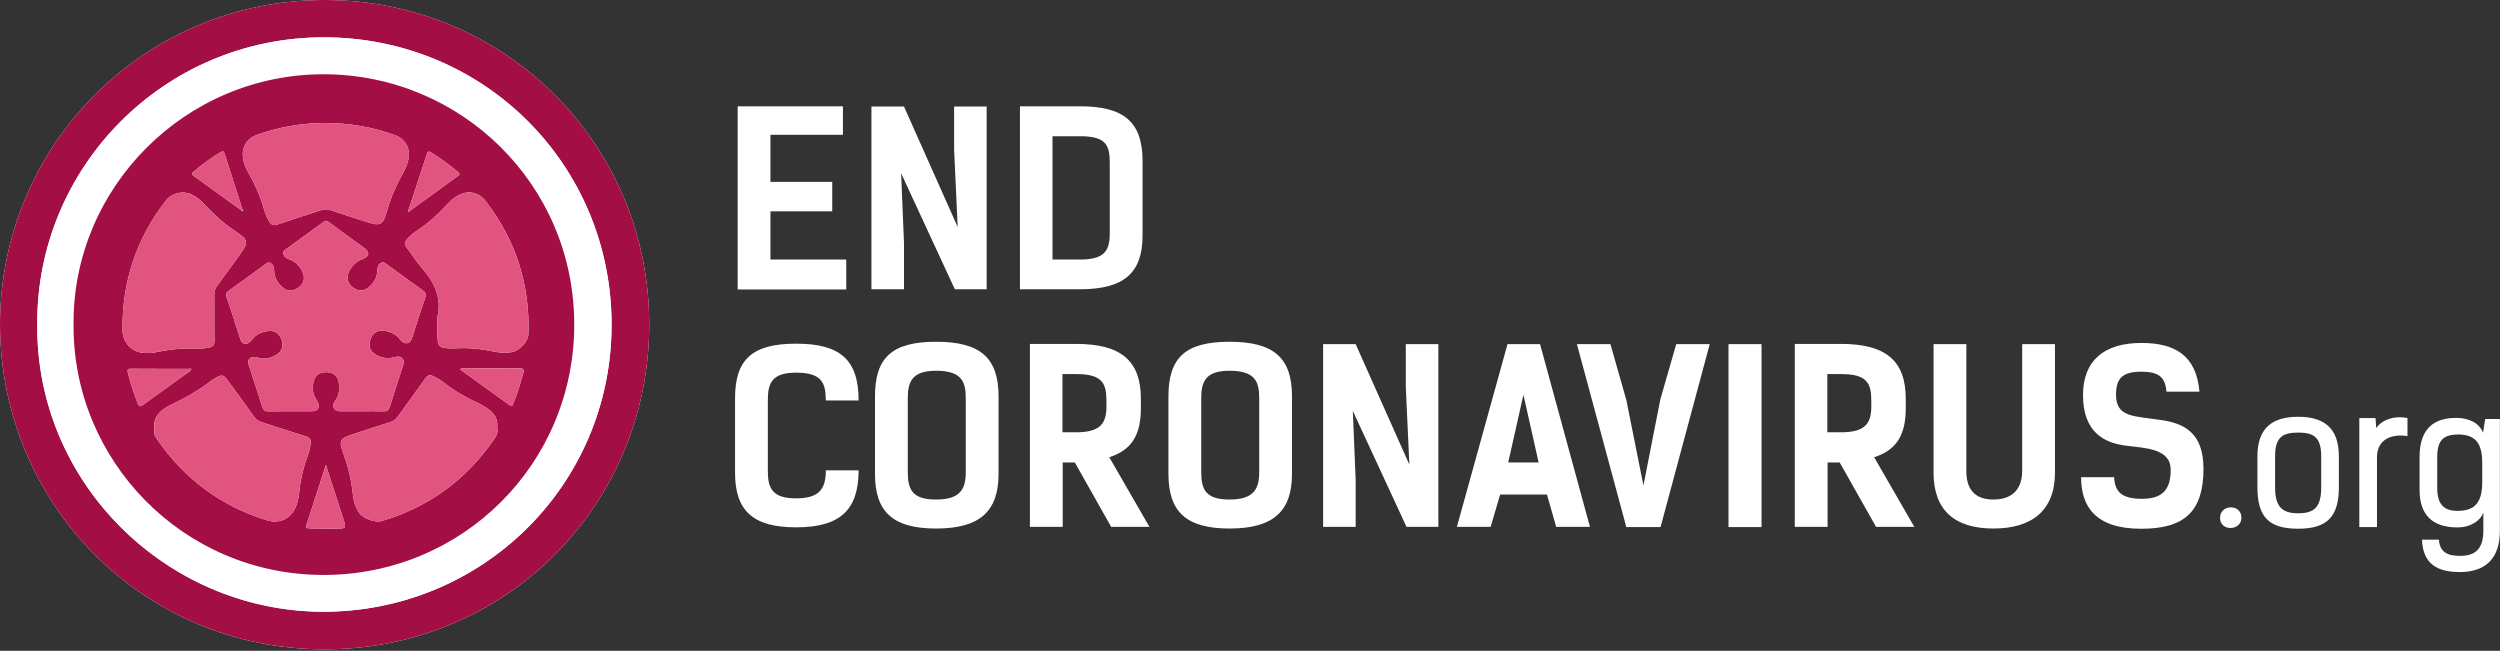 <svg xmlns="http://www.w3.org/2000/svg" width="242" height="63" viewBox="0 0 242 63">
  <rect x="0" y="0" width="242" height="63" fill="#333333" stroke="none"/>
  <g fill="none" fill-rule="evenodd" transform="translate(0 -1)">
    <path fill="#FFF" fill-rule="nonzero" d="M216.97 51.118C216.97 49.75 214.9 49.804 214.9 51.118 214.9 52.486 216.97 52.396 216.97 51.118zM222.46 52.18C225.25 52.18 226.402 51.028 226.402 48.166L226.402 45.16C226.402 42.37 224.89 41.344 222.46 41.344 220.03 41.344 218.518 42.37 218.518 45.16L218.518 48.166C218.518 51.028 219.616 52.18 222.46 52.18zM222.46 50.686C220.93 50.686 220.228 50.074 220.228 48.166L220.228 45.16C220.228 43.252 221.038 42.874 222.46 42.874 223.882 42.874 224.692 43.252 224.692 45.16L224.692 48.166C224.692 50.074 224.044 50.686 222.46 50.686zM230.092 52.018L230.092 45.25C230.092 43.63 231.388 42.946 233.044 43.216L233.044 41.47C231.748 41.2 230.542 41.65 230.02 42.442L229.948 41.47 228.382 41.47 228.382 52.018 230.092 52.018zM238.102 56.374C240.442 56.374 241.99 55.222 241.99 52.36L241.99 41.56 240.568 41.56 240.352 42.892C240.028 41.974 239.002 41.452 237.778 41.452 235.672 41.452 234.214 42.406 234.214 45.25L234.214 48.436C234.214 50.812 235.438 52.054 237.868 52.054 239.236 52.054 240.136 51.334 240.388 50.632L240.388 52.36C240.388 54.268 239.488 54.808 238.12 54.808 236.986 54.808 236.176 54.502 236.086 53.242L234.448 53.242C234.538 55.546 235.87 56.374 238.102 56.374zM237.868 50.452C236.644 50.452 235.924 49.894 235.924 48.238L235.924 45.232C235.924 43.504 236.626 43.054 238.03 43.054 239.452 43.108 240.244 43.702 240.28 45.664L240.28 47.698C240.28 49.876 239.344 50.452 237.868 50.452zM81.917 29.023L81.917 26.125 74.58 26.125 74.58 21.456 80.56 21.456 80.56 18.604 74.58 18.604 74.58 14.05 81.595 14.05 81.595 11.29 71.406 11.29 71.406 29.023 81.917 29.023zM87.506 29L87.506 24.492 87.23 17.776 92.428 29 95.51 29 95.51 11.313 92.359 11.313 92.359 15.499 92.704 22.974 87.506 11.313 84.355 11.313 84.355 29 87.506 29zM104.549 29C108.758 29 110.598 27.459 110.598 23.802L110.598 16.58C110.598 12.831 108.827 11.29 104.549 11.29L98.73 11.29 98.73 29 104.549 29zM104.549 26.125L101.881 26.125 101.881 14.188 104.595 14.188C107.056 14.188 107.424 15.062 107.424 16.741L107.424 23.641C107.424 25.32 106.849 26.125 104.549 26.125zM77.064 52.046C81.273 52.046 83.113 50.413 83.113 46.526L79.939 46.526C79.939 48.274 79.364 49.24 77.064 49.24 74.764 49.24 74.327 48.274 74.327 46.595L74.327 39.718C74.327 38.039 74.764 37.073 77.064 37.073 79.525 37.073 79.939 38.039 79.939 39.764L83.113 39.764C83.113 35.831 81.342 34.267 77.064 34.267 72.786 34.267 71.153 35.808 71.153 39.557L71.153 46.756C71.153 50.413 72.855 52.046 77.064 52.046zM90.611 52.161C94.82 52.161 96.66 50.528 96.66 46.871L96.66 39.373C96.66 35.624 94.889 34.083 90.611 34.083 86.333 34.083 84.7 35.624 84.7 39.373L84.7 46.871C84.7 50.528 86.402 52.161 90.611 52.161zM90.611 49.355C88.311 49.355 87.874 48.389 87.874 46.71L87.874 39.534C87.874 37.924 88.311 36.889 90.611 36.889 93.072 36.889 93.486 37.924 93.486 39.534L93.486 46.71C93.486 48.389 92.911 49.355 90.611 49.355zM102.87 52L102.87 45.767 104.043 45.767 107.562 52 111.265 52 107.378 45.261C109.517 44.571 110.437 43.145 110.437 40.523L110.437 39.603C110.437 35.854 108.436 34.29 104.158 34.29L99.696 34.29 99.696 52 102.87 52zM104.158 42.846L102.847 42.846 102.847 37.211 104.204 37.211C106.665 37.211 107.102 38.085 107.102 39.764L107.102 40.362C107.102 42.041 106.458 42.846 104.158 42.846zM119.016 52.161C123.225 52.161 125.065 50.528 125.065 46.871L125.065 39.373C125.065 35.624 123.294 34.083 119.016 34.083 114.738 34.083 113.105 35.624 113.105 39.373L113.105 46.871C113.105 50.528 114.807 52.161 119.016 52.161zM119.016 49.355C116.716 49.355 116.279 48.389 116.279 46.71L116.279 39.534C116.279 37.924 116.716 36.889 119.016 36.889 121.477 36.889 121.891 37.924 121.891 39.534L121.891 46.71C121.891 48.389 121.316 49.355 119.016 49.355zM131.229 52L131.229 47.492 130.953 40.776 136.151 52 139.233 52 139.233 34.313 136.082 34.313 136.082 38.499 136.427 45.974 131.229 34.313 128.078 34.313 128.078 52 131.229 52zM144.293 52L145.213 48.872 149.744 48.872 150.641 52 153.907 52 149.077 34.313 145.926 34.313 141.027 52 144.293 52zM148.939 45.767L145.995 45.767 147.467 39.212 148.939 45.767zM160.741 52.023L165.502 34.313 162.259 34.313 160.718 39.672 159.085 47.998 157.429 39.718 155.888 34.313 152.645 34.313 157.429 52.023 160.741 52.023zM170.516 52.023L170.516 34.313 167.319 34.313 167.319 52.023 170.516 52.023zM176.91 52L176.91 45.767 178.083 45.767 181.602 52 185.305 52 181.418 45.261C183.557 44.571 184.477 43.145 184.477 40.523L184.477 39.603C184.477 35.854 182.476 34.29 178.198 34.29L173.736 34.29 173.736 52 176.91 52zM178.198 42.846L176.887 42.846 176.887 37.211 178.244 37.211C180.705 37.211 181.142 38.085 181.142 39.764L181.142 40.362C181.142 42.041 180.498 42.846 178.198 42.846zM192.964 52.161C196.69 52.161 198.921 50.413 198.921 46.756L198.921 34.313 195.747 34.313 195.747 46.595C195.747 48.274 194.85 49.355 192.964 49.355 191.078 49.355 190.342 48.274 190.342 46.595L190.342 34.313 187.168 34.313 187.168 46.756C187.168 50.413 189.238 52.161 192.964 52.161zM207.27 52.184C211.525 52.184 213.296 50.459 213.296 46.365 213.296 42.823 211.341 41.995 209.294 41.673 206.603 41.259 204.832 41.443 204.832 39.212 204.832 37.533 205.545 36.981 207.293 36.981 208.834 36.981 209.616 37.418 209.708 38.913L212.905 38.913C212.606 35.371 210.49 34.198 207.293 34.198 203.659 34.198 201.635 35.923 201.635 39.235 201.635 42.892 203.751 43.881 205.752 44.134 207.638 44.387 210.122 44.387 210.122 46.48 210.122 48.481 209.248 49.286 207.339 49.286 205.315 49.286 204.717 48.55 204.648 47.193L201.451 47.193C201.451 50.045 202.854 52.184 207.27 52.184z"/>
    <g transform="translate(0 .853)">
      <path fill="#FEFEFE" d="M0,31.592 C0.077,49.006 13.861,62.975 31.378,63.001 C48.965,63.026 62.795,49.039 62.846,31.637 C62.896,14.16 48.911,0.189 31.503,0.148 C13.976,0.106 0.01,14.19 0,31.592"/>
      <path fill="#A30F44" d="M3.61,31.506 C3.433,46.843 16.069,59.237 31.078,59.36 C46.56,59.485 59.204,47.157 59.2,31.573 C59.197,16.111 46.873,3.804 31.422,3.763 C15.857,3.722 3.524,16.37 3.61,31.506 M-0,31.591 C0.01,14.19 13.976,0.105 31.503,0.147 C48.911,0.189 62.897,14.16 62.846,31.636 C62.796,49.038 48.965,63.026 31.378,63 C13.861,62.975 0.077,49.005 -0,31.591"/>
      <path fill="#FFF" d="M7.12,31.56 C7.024,44.683 17.686,55.791 31.305,55.802 C44.749,55.812 55.581,45.06 55.587,31.574 C55.592,17.967 44.588,7.366 31.376,7.336 C17.895,7.306 7.012,18.357 7.12,31.56 M3.61,31.506 C3.524,16.37 15.857,3.722 31.422,3.763 C46.873,3.804 59.197,16.111 59.201,31.573 C59.204,47.158 46.56,59.486 31.078,59.36 C16.069,59.238 3.433,46.843 3.61,31.506"/>
      <path fill="#A30F44" d="M39.465,20.708 C41.17,19.47 42.734,18.331 44.304,17.199 C44.497,17.06 44.542,16.97 44.333,16.796 C43.502,16.105 42.637,15.463 41.716,14.897 C41.499,14.764 41.413,14.796 41.334,15.042 C40.736,16.879 40.125,18.712 39.465,20.708 M18.53,35.85 C16.543,35.85 14.61,35.858 12.676,35.841 C12.296,35.838 12.322,35.992 12.388,36.263 C12.631,37.257 12.96,38.221 13.322,39.176 C13.474,39.575 13.619,39.508 13.895,39.307 C15.309,38.274 16.735,37.259 18.155,36.233 C18.28,36.143 18.444,36.087 18.53,35.85 M31.546,45.165 C30.892,47.183 30.277,49.086 29.657,50.987 C29.558,51.291 29.779,51.286 29.951,51.29 C30.808,51.31 31.666,51.333 32.522,51.321 C33.528,51.307 33.529,51.29 33.231,50.367 C32.682,48.671 32.132,46.975 31.546,45.165 M44.523,35.898 C46.154,37.073 47.763,38.232 49.372,39.39 C49.626,39.572 49.637,39.318 49.689,39.194 C50.085,38.251 50.381,37.275 50.645,36.287 C50.754,35.883 50.637,35.787 50.241,35.791 C48.544,35.809 46.846,35.796 45.148,35.803 C44.959,35.804 44.753,35.733 44.523,35.898 M42.341,30.831 L42.341,32.366 C42.341,33.763 42.448,33.868 43.879,33.872 C43.952,33.872 44.025,33.871 44.098,33.867 C45.365,33.785 46.613,33.93 47.852,34.184 C48.449,34.306 49.045,34.347 49.646,34.208 C50.339,34.048 51.122,33.176 51.146,32.524 C51.32,27.738 49.949,23.443 47.033,19.645 C46.319,18.714 45.296,18.522 44.283,19.106 C43.883,19.336 43.546,19.642 43.235,19.98 C42.366,20.926 41.423,21.784 40.341,22.485 C39.972,22.724 39.644,23.014 39.36,23.354 C39.159,23.596 39.12,23.793 39.34,24.071 C39.837,24.702 40.247,25.406 40.774,26.008 C41.995,27.401 42.794,28.906 42.341,30.831 M31.534,12.052 C29.265,12.046 27.064,12.432 24.924,13.181 C23.82,13.568 23.304,14.524 23.566,15.677 C23.668,16.127 23.857,16.539 24.083,16.938 C24.697,18.022 25.21,19.15 25.54,20.355 C25.661,20.798 25.834,21.216 26.074,21.609 C26.263,21.918 26.471,22.007 26.844,21.879 C28.242,21.399 29.656,20.966 31.058,20.498 C31.387,20.388 31.68,20.377 32.012,20.491 C33.116,20.871 34.231,21.222 35.342,21.583 C36.882,22.084 37.052,22.004 37.514,20.399 C37.864,19.18 38.372,18.033 38.996,16.934 C39.26,16.469 39.464,15.986 39.56,15.458 C39.732,14.51 39.2,13.587 38.293,13.254 C36.111,12.451 33.857,12.058 31.534,12.052 M48.128,41.54 C48.255,40.65 47.752,40.072 47.07,39.605 C46.801,39.421 46.505,39.27 46.208,39.132 C45.076,38.608 43.997,38.002 43.021,37.22 C42.692,36.956 42.33,36.745 41.948,36.563 C41.62,36.408 41.405,36.445 41.175,36.773 C40.306,38.016 39.394,39.229 38.514,40.464 C38.313,40.748 38.075,40.92 37.744,41.023 C36.611,41.375 35.485,41.752 34.356,42.117 C32.798,42.622 32.75,42.714 33.319,44.282 C33.738,45.438 34.011,46.627 34.14,47.85 C34.214,48.547 34.372,49.219 34.783,49.806 C35.173,50.364 36.315,50.77 36.969,50.576 C41.542,49.218 45.159,46.556 47.856,42.626 C48.084,42.293 48.239,41.966 48.128,41.54 M14.953,41.569 C14.916,42.236 14.912,42.239 15.219,42.685 C17.852,46.506 21.376,49.122 25.809,50.503 C27.097,50.904 28.21,50.346 28.686,49.076 C28.821,48.715 28.901,48.339 28.941,47.958 C29.076,46.682 29.34,45.437 29.797,44.234 C29.939,43.86 30.027,43.468 30.07,43.065 C30.109,42.705 30.01,42.513 29.628,42.396 C28.179,41.955 26.744,41.467 25.301,41.008 C25.01,40.915 24.795,40.768 24.614,40.514 C23.81,39.382 22.986,38.265 22.171,37.142 C21.6,36.357 21.53,36.342 20.689,36.838 C20.627,36.875 20.561,36.909 20.504,36.955 C19.253,37.949 17.865,38.707 16.429,39.4 C15.493,39.852 14.812,40.551 14.953,41.569 M18.443,33.876 C19.007,33.878 19.57,33.923 20.137,33.814 C20.58,33.729 20.777,33.568 20.763,33.063 C20.723,31.602 20.758,30.139 20.742,28.676 C20.738,28.326 20.834,28.052 21.042,27.774 C21.765,26.809 22.465,25.826 23.173,24.85 C24.099,23.573 24.083,23.407 22.75,22.509 C21.65,21.768 20.673,20.897 19.782,19.92 C19.422,19.525 19.013,19.192 18.524,18.966 C17.693,18.581 16.631,18.828 16.072,19.546 C13.205,23.229 11.811,27.409 11.858,32.073 C11.87,33.335 12.766,34.264 14.035,34.323 C14.364,34.338 14.69,34.321 15.017,34.255 C16.147,34.024 17.284,33.857 18.443,33.876 M35.07,39.959 C35.747,39.959 36.424,39.94 37.1,39.967 C37.444,39.98 37.619,39.885 37.726,39.538 C38.127,38.229 38.557,36.929 38.984,35.628 C39.072,35.358 39.163,35.078 38.953,34.851 C38.731,34.611 38.434,34.651 38.135,34.733 C37.565,34.89 37.011,34.813 36.487,34.543 C35.829,34.203 35.617,33.673 35.856,32.992 C36.087,32.333 36.615,32.03 37.325,32.18 C37.873,32.295 38.367,32.52 38.713,32.99 C38.883,33.221 39.101,33.407 39.398,33.368 C39.74,33.322 39.835,33.022 39.927,32.738 C40.331,31.487 40.721,30.231 41.154,28.99 C41.283,28.621 41.193,28.441 40.893,28.23 C39.786,27.454 38.7,26.648 37.603,25.857 C37.388,25.703 37.185,25.435 36.88,25.599 C36.596,25.751 36.535,26.045 36.528,26.354 C36.514,26.955 36.236,27.441 35.821,27.851 C35.312,28.354 34.749,28.393 34.191,27.99 C33.633,27.587 33.487,27.032 33.805,26.398 C34.085,25.841 34.506,25.443 35.11,25.216 C35.775,24.966 35.82,24.56 35.261,24.152 C34.139,23.333 33.003,22.534 31.895,21.697 C31.61,21.482 31.439,21.537 31.191,21.721 C30.104,22.526 29.004,23.312 27.913,24.112 C27.702,24.267 27.372,24.371 27.433,24.712 C27.489,25.028 27.763,25.166 28.049,25.272 C28.651,25.494 29.05,25.933 29.298,26.509 C29.557,27.114 29.404,27.616 28.873,28 C28.337,28.387 27.816,28.379 27.325,27.938 C26.862,27.523 26.551,27.016 26.54,26.368 C26.535,26.062 26.47,25.768 26.191,25.611 C25.905,25.449 25.716,25.709 25.518,25.852 C24.391,26.663 23.275,27.49 22.14,28.29 C21.882,28.472 21.841,28.63 21.94,28.921 C22.374,30.2 22.784,31.487 23.198,32.773 C23.29,33.057 23.372,33.374 23.713,33.415 C24.001,33.449 24.219,33.246 24.392,33.021 C24.77,32.526 25.291,32.287 25.889,32.2 C26.558,32.102 27.033,32.394 27.253,33.026 C27.471,33.654 27.287,34.198 26.704,34.524 C26.163,34.828 25.585,34.969 24.966,34.768 C24.675,34.674 24.376,34.649 24.148,34.884 C23.918,35.122 24.054,35.398 24.138,35.658 C24.556,36.943 24.985,38.225 25.384,39.516 C25.487,39.849 25.637,39.974 25.996,39.968 C27.349,39.946 28.701,39.957 30.054,39.961 C30.338,39.962 30.636,39.957 30.783,39.687 C30.937,39.404 30.813,39.126 30.641,38.869 C30.274,38.321 30.193,37.718 30.36,37.087 C30.535,36.424 30.945,36.146 31.66,36.177 C32.297,36.205 32.711,36.566 32.802,37.217 C32.885,37.808 32.846,38.382 32.477,38.895 C32.315,39.119 32.181,39.387 32.326,39.659 C32.485,39.958 32.795,39.963 33.096,39.961 C33.755,39.956 34.413,39.959 35.07,39.959 M23.434,20.554 C23.47,20.588 23.508,20.618 23.545,20.561 C23.55,20.553 23.511,20.518 23.493,20.496 C22.908,18.674 22.318,16.854 21.743,15.03 C21.648,14.728 21.526,14.771 21.315,14.899 C20.408,15.451 19.557,16.077 18.745,16.759 C18.577,16.899 18.493,16.994 18.729,17.163 C20.302,18.288 21.867,19.422 23.434,20.554 M7.12,31.56 C7.011,18.356 17.895,7.305 31.376,7.336 C44.588,7.366 55.592,17.966 55.587,31.573 C55.581,45.06 44.749,55.812 31.305,55.802 C17.686,55.791 7.024,44.683 7.12,31.56"/>
      <path fill="#E0547F" d="M35.07,39.959 C34.412,39.959 33.754,39.956 33.096,39.961 C32.795,39.963 32.485,39.958 32.325,39.659 C32.181,39.387 32.314,39.119 32.476,38.895 C32.846,38.382 32.884,37.808 32.802,37.217 C32.711,36.566 32.297,36.205 31.66,36.177 C30.945,36.146 30.534,36.424 30.359,37.087 C30.192,37.718 30.273,38.321 30.64,38.869 C30.813,39.126 30.937,39.404 30.783,39.687 C30.636,39.957 30.338,39.962 30.054,39.961 C28.701,39.957 27.348,39.946 25.996,39.968 C25.637,39.974 25.487,39.849 25.384,39.516 C24.984,38.225 24.555,36.943 24.138,35.658 C24.054,35.398 23.917,35.122 24.148,34.884 C24.376,34.649 24.674,34.674 24.966,34.768 C25.585,34.969 26.163,34.828 26.704,34.524 C27.287,34.198 27.471,33.654 27.252,33.026 C27.032,32.394 26.558,32.102 25.889,32.2 C25.29,32.287 24.77,32.526 24.391,33.021 C24.218,33.246 24.001,33.449 23.712,33.415 C23.371,33.374 23.29,33.057 23.198,32.773 C22.783,31.487 22.373,30.2 21.939,28.921 C21.841,28.63 21.881,28.472 22.139,28.29 C23.275,27.49 24.39,26.663 25.518,25.852 C25.716,25.709 25.904,25.449 26.19,25.611 C26.469,25.768 26.534,26.062 26.54,26.368 C26.551,27.016 26.862,27.523 27.325,27.938 C27.816,28.379 28.337,28.387 28.872,28 C29.403,27.616 29.557,27.114 29.297,26.509 C29.05,25.933 28.65,25.494 28.049,25.272 C27.762,25.166 27.489,25.028 27.433,24.712 C27.372,24.371 27.701,24.267 27.912,24.112 C29.003,23.312 30.104,22.526 31.19,21.721 C31.438,21.537 31.61,21.482 31.894,21.697 C33.002,22.534 34.139,23.334 35.26,24.152 C35.82,24.56 35.775,24.966 35.11,25.216 C34.506,25.443 34.084,25.841 33.805,26.398 C33.487,27.032 33.633,27.587 34.191,27.99 C34.748,28.393 35.311,28.354 35.82,27.851 C36.235,27.441 36.514,26.955 36.528,26.354 C36.534,26.045 36.596,25.751 36.879,25.599 C37.184,25.435 37.387,25.703 37.602,25.857 C38.699,26.648 39.785,27.454 40.892,28.23 C41.193,28.441 41.283,28.621 41.154,28.99 C40.721,30.231 40.331,31.487 39.927,32.738 C39.835,33.022 39.739,33.322 39.398,33.368 C39.101,33.407 38.883,33.221 38.713,32.99 C38.367,32.52 37.872,32.295 37.325,32.18 C36.615,32.03 36.086,32.333 35.855,32.992 C35.616,33.673 35.828,34.203 36.487,34.543 C37.01,34.813 37.564,34.89 38.135,34.733 C38.433,34.651 38.731,34.611 38.952,34.851 C39.163,35.078 39.071,35.358 38.983,35.628 C38.556,36.929 38.127,38.23 37.725,39.538 C37.619,39.885 37.444,39.98 37.099,39.967 C36.424,39.94 35.747,39.959 35.07,39.959"/>
      <path fill="#E0547F" d="M18.442 33.877C17.284 33.858 16.146 34.024 15.016 34.255 14.69 34.322 14.363 34.338 14.035 34.323 12.766 34.265 11.869 33.335 11.857 32.073 11.811 27.409 13.204 23.23 16.072 19.546 16.63 18.829 17.692 18.581 18.524 18.966 19.013 19.193 19.421 19.526 19.782 19.921 20.672 20.898 21.65 21.768 22.749 22.509 24.083 23.408 24.098 23.573 23.173 24.85 22.465 25.827 21.765 26.809 21.042 27.774 20.833 28.053 20.737 28.327 20.741 28.677 20.758 30.139 20.722 31.603 20.763 33.064 20.776 33.569 20.579 33.729 20.136 33.815 19.57 33.923 19.007 33.878 18.442 33.877M14.953 41.57C14.812 40.551 15.493 39.852 16.429 39.401 17.865 38.708 19.252 37.95 20.504 36.956 20.56 36.91 20.626 36.876 20.689 36.839 21.53 36.342 21.6 36.358 22.17 37.142 22.986 38.265 23.81 39.382 24.614 40.514 24.795 40.768 25.01 40.916 25.301 41.008 26.744 41.467 28.179 41.956 29.627 42.397 30.01 42.513 30.109 42.706 30.07 43.066 30.026 43.468 29.938 43.861 29.796 44.235 29.339 45.438 29.076 46.682 28.94 47.959 28.9 48.34 28.821 48.716 28.685 49.077 28.21 50.346 27.097 50.905 25.809 50.504 21.375 49.123 17.851 46.507 15.219 42.685 14.912 42.24 14.916 42.237 14.953 41.57M48.128 41.54C48.239 41.966 48.084 42.293 47.856 42.626 45.159 46.556 41.542 49.218 36.969 50.576 36.315 50.77 35.173 50.364 34.783 49.806 34.372 49.219 34.213 48.547 34.14 47.85 34.011 46.627 33.738 45.438 33.319 44.282 32.75 42.714 32.798 42.622 34.356 42.117 35.484 41.752 36.61 41.375 37.744 41.023 38.075 40.92 38.313 40.748 38.514 40.464 39.394 39.228 40.306 38.016 41.175 36.773 41.405 36.445 41.62 36.408 41.948 36.563 42.33 36.745 42.691 36.956 43.021 37.22 43.997 38.002 45.076 38.608 46.208 39.132 46.505 39.269 46.801 39.421 47.07 39.605 47.752 40.072 48.254 40.65 48.128 41.54M31.534 12.053C33.857 12.058 36.112 12.451 38.293 13.255 39.2 13.588 39.732 14.511 39.56 15.459 39.464 15.987 39.261 16.47 38.996 16.935 38.372 18.033 37.864 19.18 37.514 20.4 37.053 22.005 36.883 22.085 35.342 21.584 34.231 21.222 33.117 20.871 32.012 20.492 31.68 20.378 31.387 20.388 31.058 20.498 29.657 20.967 28.242 21.4 26.844 21.88 26.471 22.008 26.263 21.919 26.075 21.61 25.834 21.217 25.661 20.799 25.54 20.356 25.21 19.151 24.698 18.023 24.083 16.939 23.857 16.539 23.668 16.128 23.566 15.678 23.304 14.525 23.82 13.569 24.925 13.182 27.064 12.433 29.265 12.047 31.534 12.053M42.341 30.831C42.793 28.906 41.994 27.402 40.774 26.009 40.246 25.407 39.836 24.703 39.339 24.072 39.12 23.793 39.158 23.596 39.36 23.355 39.644 23.015 39.972 22.725 40.341 22.485 41.423 21.785 42.366 20.927 43.235 19.981 43.545 19.643 43.883 19.337 44.283 19.106 45.296 18.523 46.318 18.715 47.032 19.645 49.948 23.444 51.32 27.738 51.145 32.524 51.121 33.176 50.338 34.049 49.645 34.209 49.045 34.348 48.449 34.307 47.852 34.184 46.613 33.931 45.365 33.785 44.097 33.867 44.025 33.872 43.951 33.872 43.878 33.872 42.448 33.869 42.341 33.764 42.341 32.366L42.341 30.831zM44.523 35.899C44.753 35.734 44.959 35.804 45.148 35.803 46.846 35.796 48.544 35.809 50.241 35.792 50.637 35.788 50.753 35.883 50.645 36.288 50.381 37.276 50.085 38.252 49.689 39.195 49.637 39.319 49.626 39.573 49.372 39.39 47.763 38.233 46.154 37.074 44.523 35.899M31.546 45.165C32.132 46.975 32.682 48.671 33.231 50.367 33.529 51.29 33.528 51.307 32.522 51.321 31.666 51.333 30.808 51.31 29.951 51.29 29.779 51.286 29.558 51.291 29.657 50.987 30.277 49.086 30.892 47.183 31.546 45.165M18.53 35.85C18.444 36.087 18.28 36.143 18.155 36.234 16.735 37.259 15.309 38.275 13.895 39.307 13.619 39.508 13.474 39.576 13.322 39.176 12.96 38.221 12.631 37.257 12.388 36.263 12.322 35.993 12.296 35.838 12.676 35.841 14.61 35.859 16.543 35.85 18.53 35.85M23.434 20.555C21.867 19.423 20.302 18.288 18.729 17.164 18.493 16.994 18.578 16.9 18.745 16.76 19.558 16.078 20.409 15.452 21.315 14.9 21.526 14.772 21.648 14.729 21.744 15.031 22.318 16.855 22.908 18.675 23.494 20.496 23.473 20.515 23.454 20.535 23.434 20.555M39.465 20.708C40.125 18.712 40.736 16.879 41.334 15.042 41.413 14.796 41.499 14.764 41.716 14.897 42.637 15.463 43.502 16.105 44.333 16.796 44.542 16.97 44.497 17.06 44.304 17.199 42.734 18.331 41.17 19.47 39.465 20.708"/>
      <path fill="#D2DCE8" d="M23.493,20.496 C23.511,20.518 23.55,20.554 23.545,20.561 C23.508,20.619 23.47,20.589 23.434,20.554 C23.453,20.535 23.472,20.515 23.493,20.496"/>
    </g>
  </g>
</svg>
